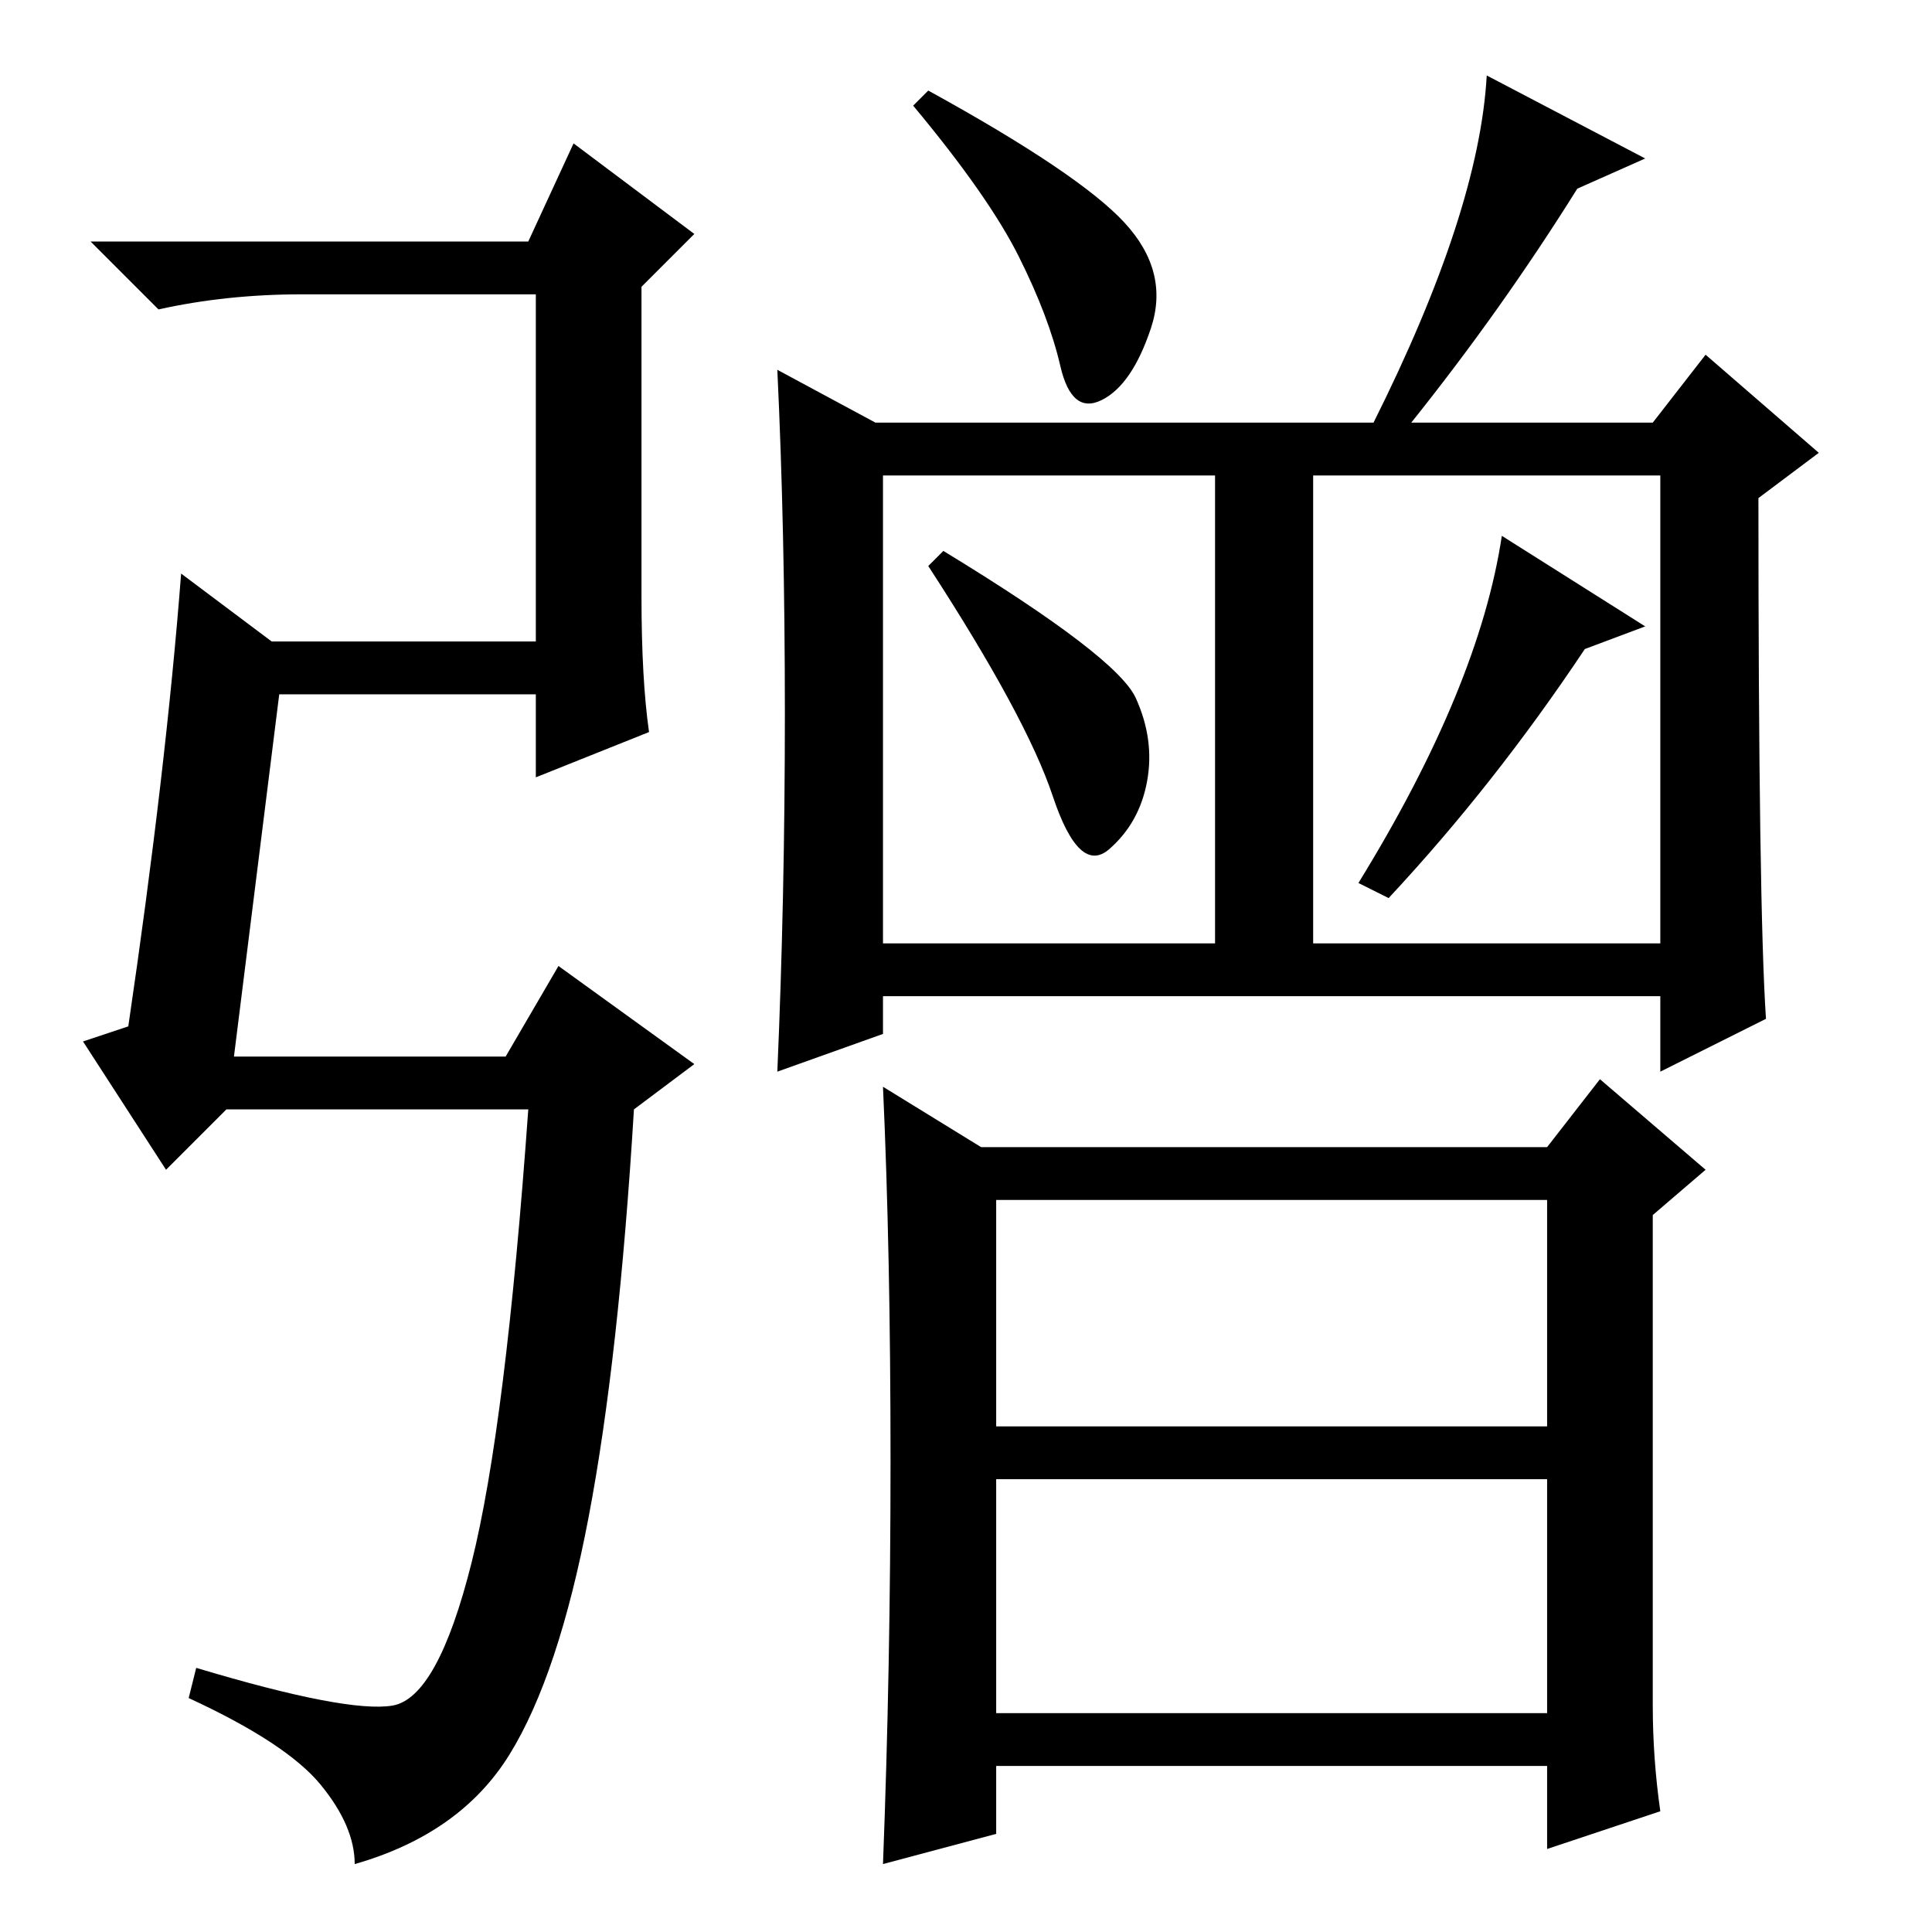 <?xml version="1.0" standalone="no"?>
<!DOCTYPE svg PUBLIC "-//W3C//DTD SVG 1.1//EN" "http://www.w3.org/Graphics/SVG/1.1/DTD/svg11.dtd" >
<svg xmlns="http://www.w3.org/2000/svg" xmlns:xlink="http://www.w3.org/1999/xlink" version="1.1" viewBox="0 -36 256 256">
  <g transform="matrix(1 0 0 -1 0 220)">
   <path fill="currentColor"
d="M149 226.5q6 -6.5 3.5 -14t-6.5 -9.5t-5.5 4.5t-5.5 14.5t-14 20l2 2q20 -11 26 -17.5zM218 235l-9 -4q-10 -16 -22 -31h32l7 9l15 -13l-8 -6q0 -54 1 -69l-14 -7v10h-103v-5l-14 -5q1 23 1 47.5t-1 45.5l13 -7h66q14 28 15 46zM117 131h44v62h-44v-62zM174 131h46v62
h-46v-62zM118 62.5q0 27.5 -1 49.5l13 -8h75l7 9l14 -12l-7 -6v-65q0 -7 1 -14l-15 -5v11h-73v-9l-15 -4q1 26 1 53.5zM150.5 163.5q2.5 -5.5 1.5 -11t-5 -9t-7.5 7t-16.5 30.5l2 2q23 -14 25.5 -19.5zM218 173l-8 -3q-12 -18 -26 -33l-4 2q16 26 19 46zM132 67h73v30h-73
v-30zM132 29h73v31h-73v-31zM31 116h36l7 12l18 -13l-8 -6q-2 -33 -6 -54t-10.5 -31.5t-20.5 -14.5q0 5 -4.5 10.5t-17.5 11.5l1 4q20 -6 26 -5t10.5 19t7.5 60h-40l-8 -8l-11 17l6 2q5 34 7 60l12 -9h35v46h-31q-10 0 -19 -2l-9 9h58l6 13l16 -12l-7 -7v-41q0 -11 1 -18
l-15 -6v11h-34z" />
  </g>

</svg>
